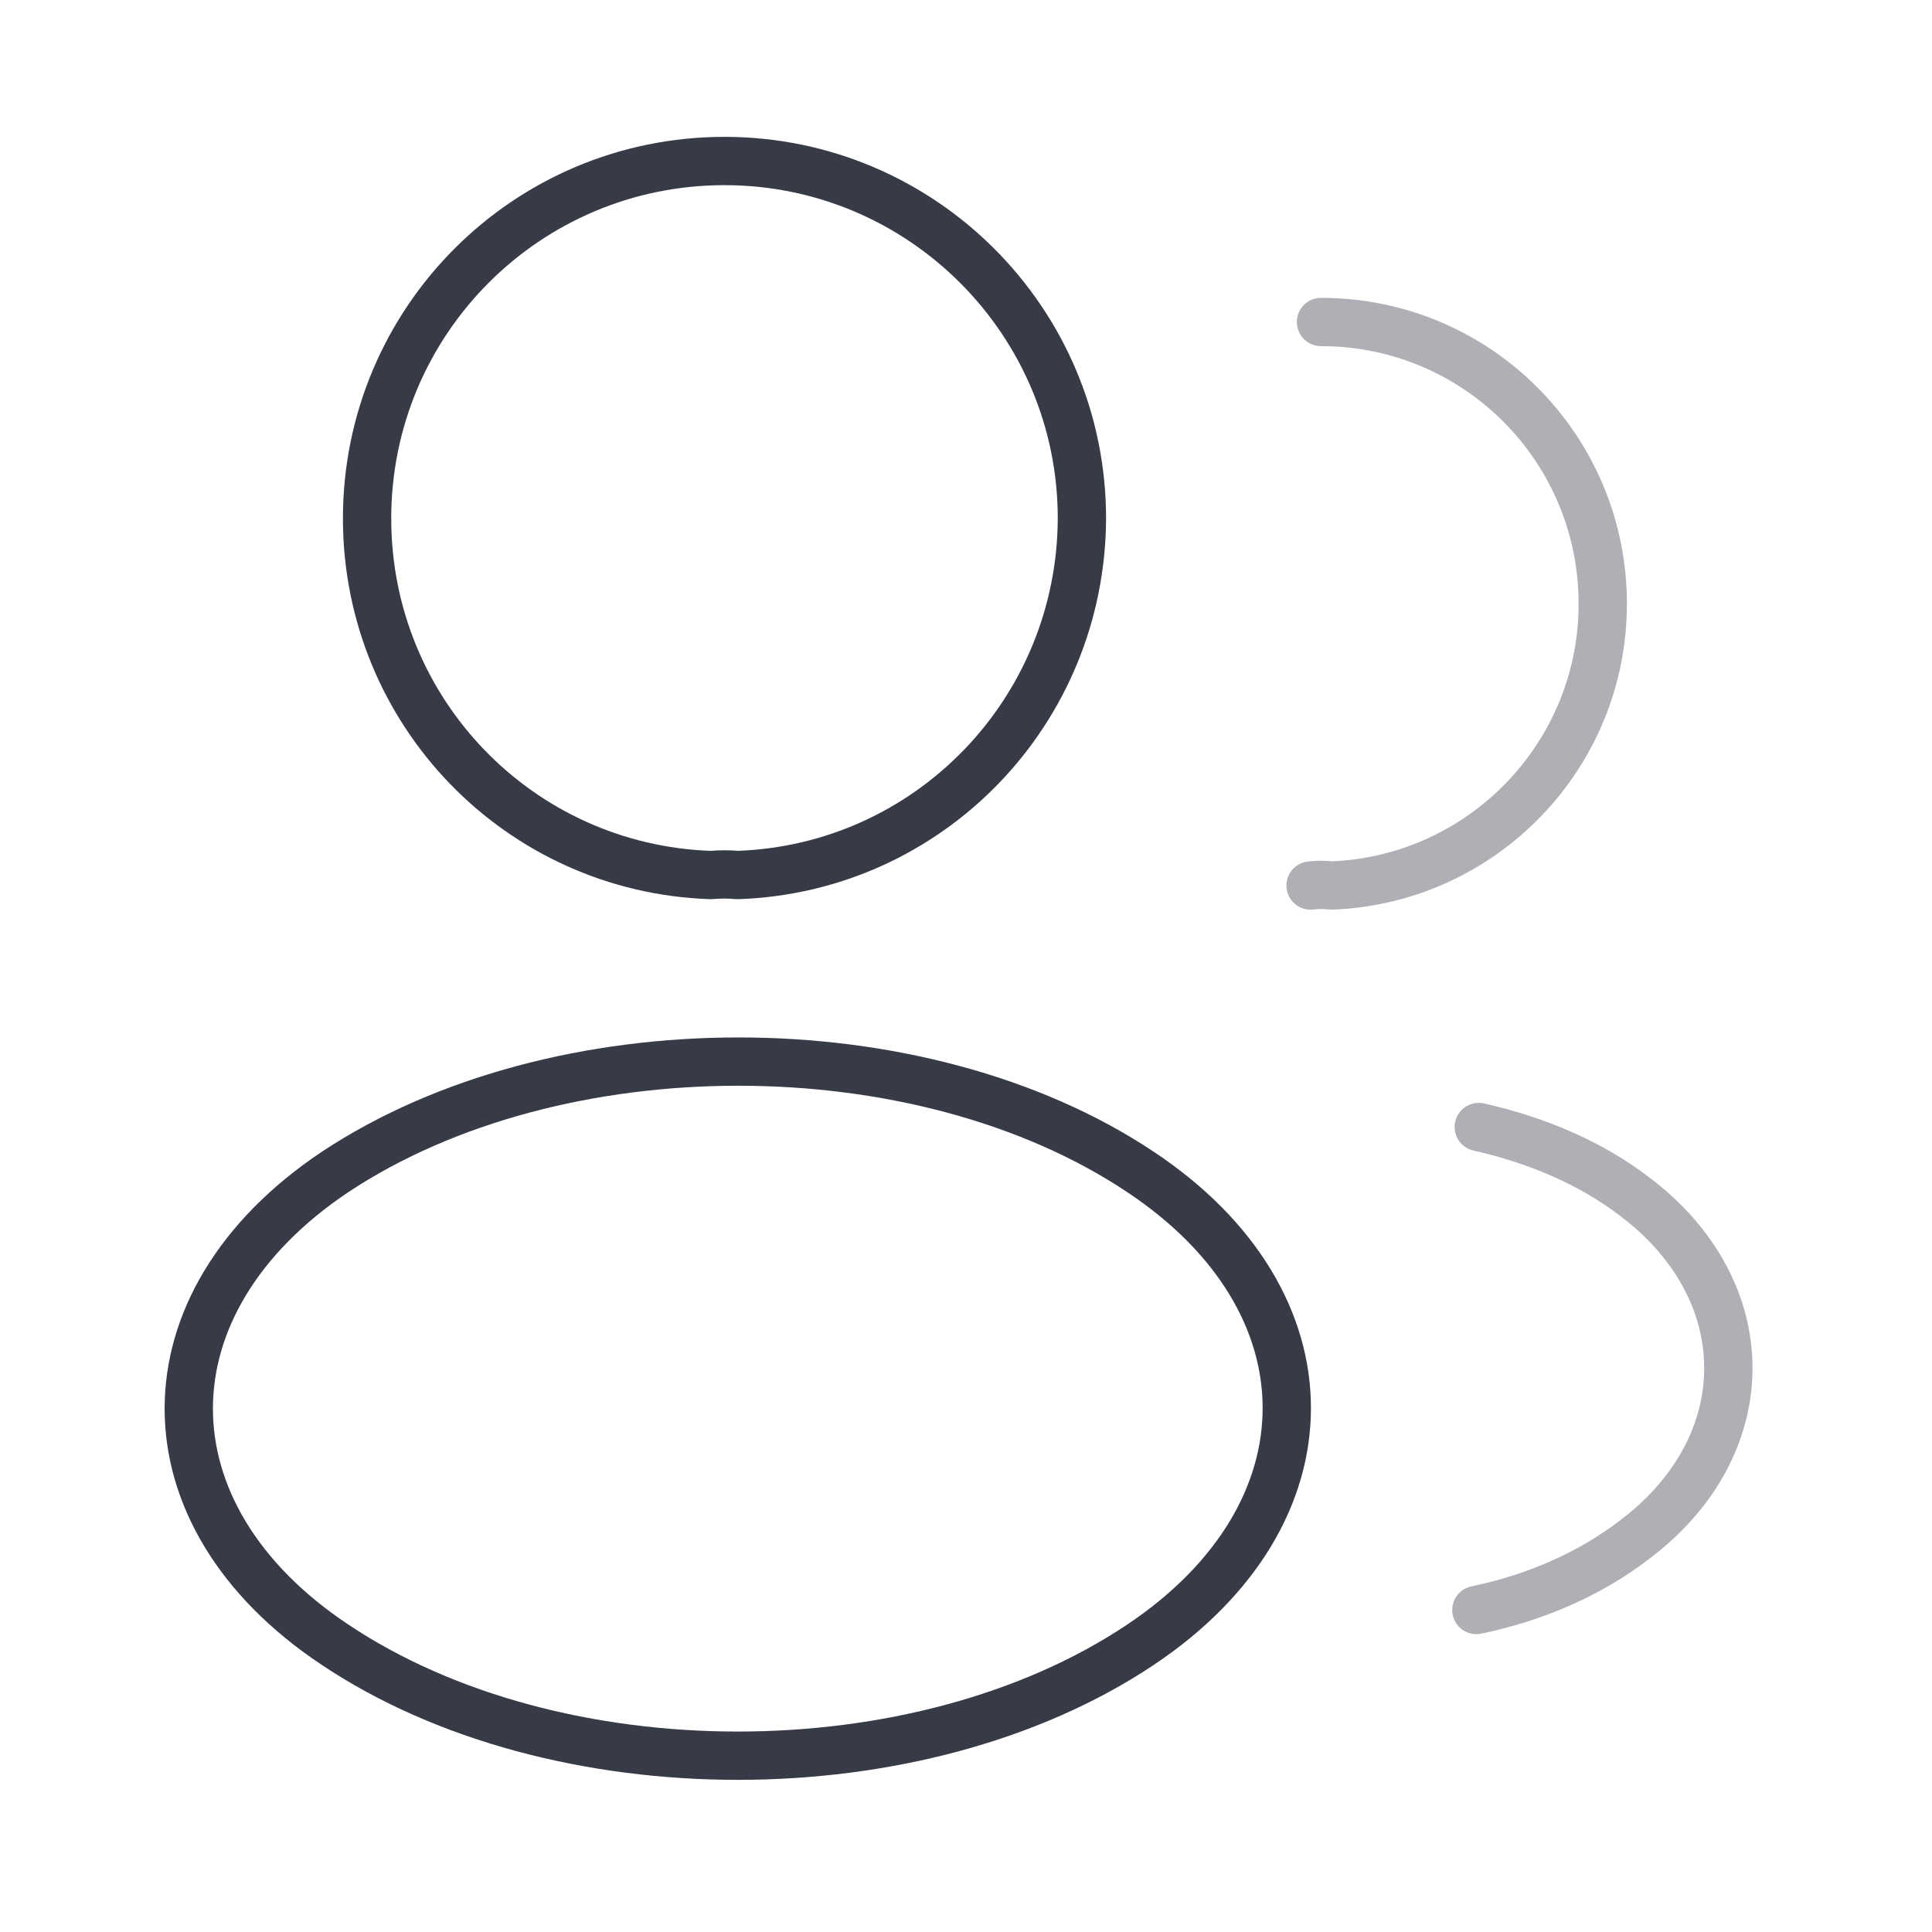<svg width="80" height="80" viewBox="0 0 80 80" fill="none" xmlns="http://www.w3.org/2000/svg">
<path d="M30.533 36.233C30.2 36.2 29.8 36.2 29.433 36.233C21.5 35.967 15.2 29.467 15.2 21.467C15.2 13.3 21.8 6.667 30 6.667C38.167 6.667 44.8 13.3 44.8 21.467C44.767 29.467 38.467 35.967 30.533 36.233Z" stroke="#373B47" stroke-width="2" stroke-linecap="round" stroke-linejoin="round"/>
<path opacity="0.4" d="M54.7 13.333C61.167 13.333 66.367 18.567 66.367 25C66.367 31.3 61.367 36.433 55.133 36.667C54.867 36.633 54.567 36.633 54.267 36.667" stroke="#373B47" stroke-width="2" stroke-linecap="round" stroke-linejoin="round"/>
<path d="M13.867 48.533C5.8 53.933 5.8 62.733 13.867 68.1C23.033 74.233 38.067 74.233 47.233 68.1C55.3 62.7 55.3 53.9 47.233 48.533C38.1 42.433 23.067 42.433 13.867 48.533Z" stroke="#373B47" stroke-width="2" stroke-linecap="round" stroke-linejoin="round"/>
<path opacity="0.4" d="M61.133 66.667C63.533 66.167 65.8 65.2 67.667 63.767C72.867 59.867 72.867 53.433 67.667 49.533C65.833 48.133 63.6 47.2 61.233 46.667" stroke="#373B47" stroke-width="2" stroke-linecap="round" stroke-linejoin="round"/>
</svg>
